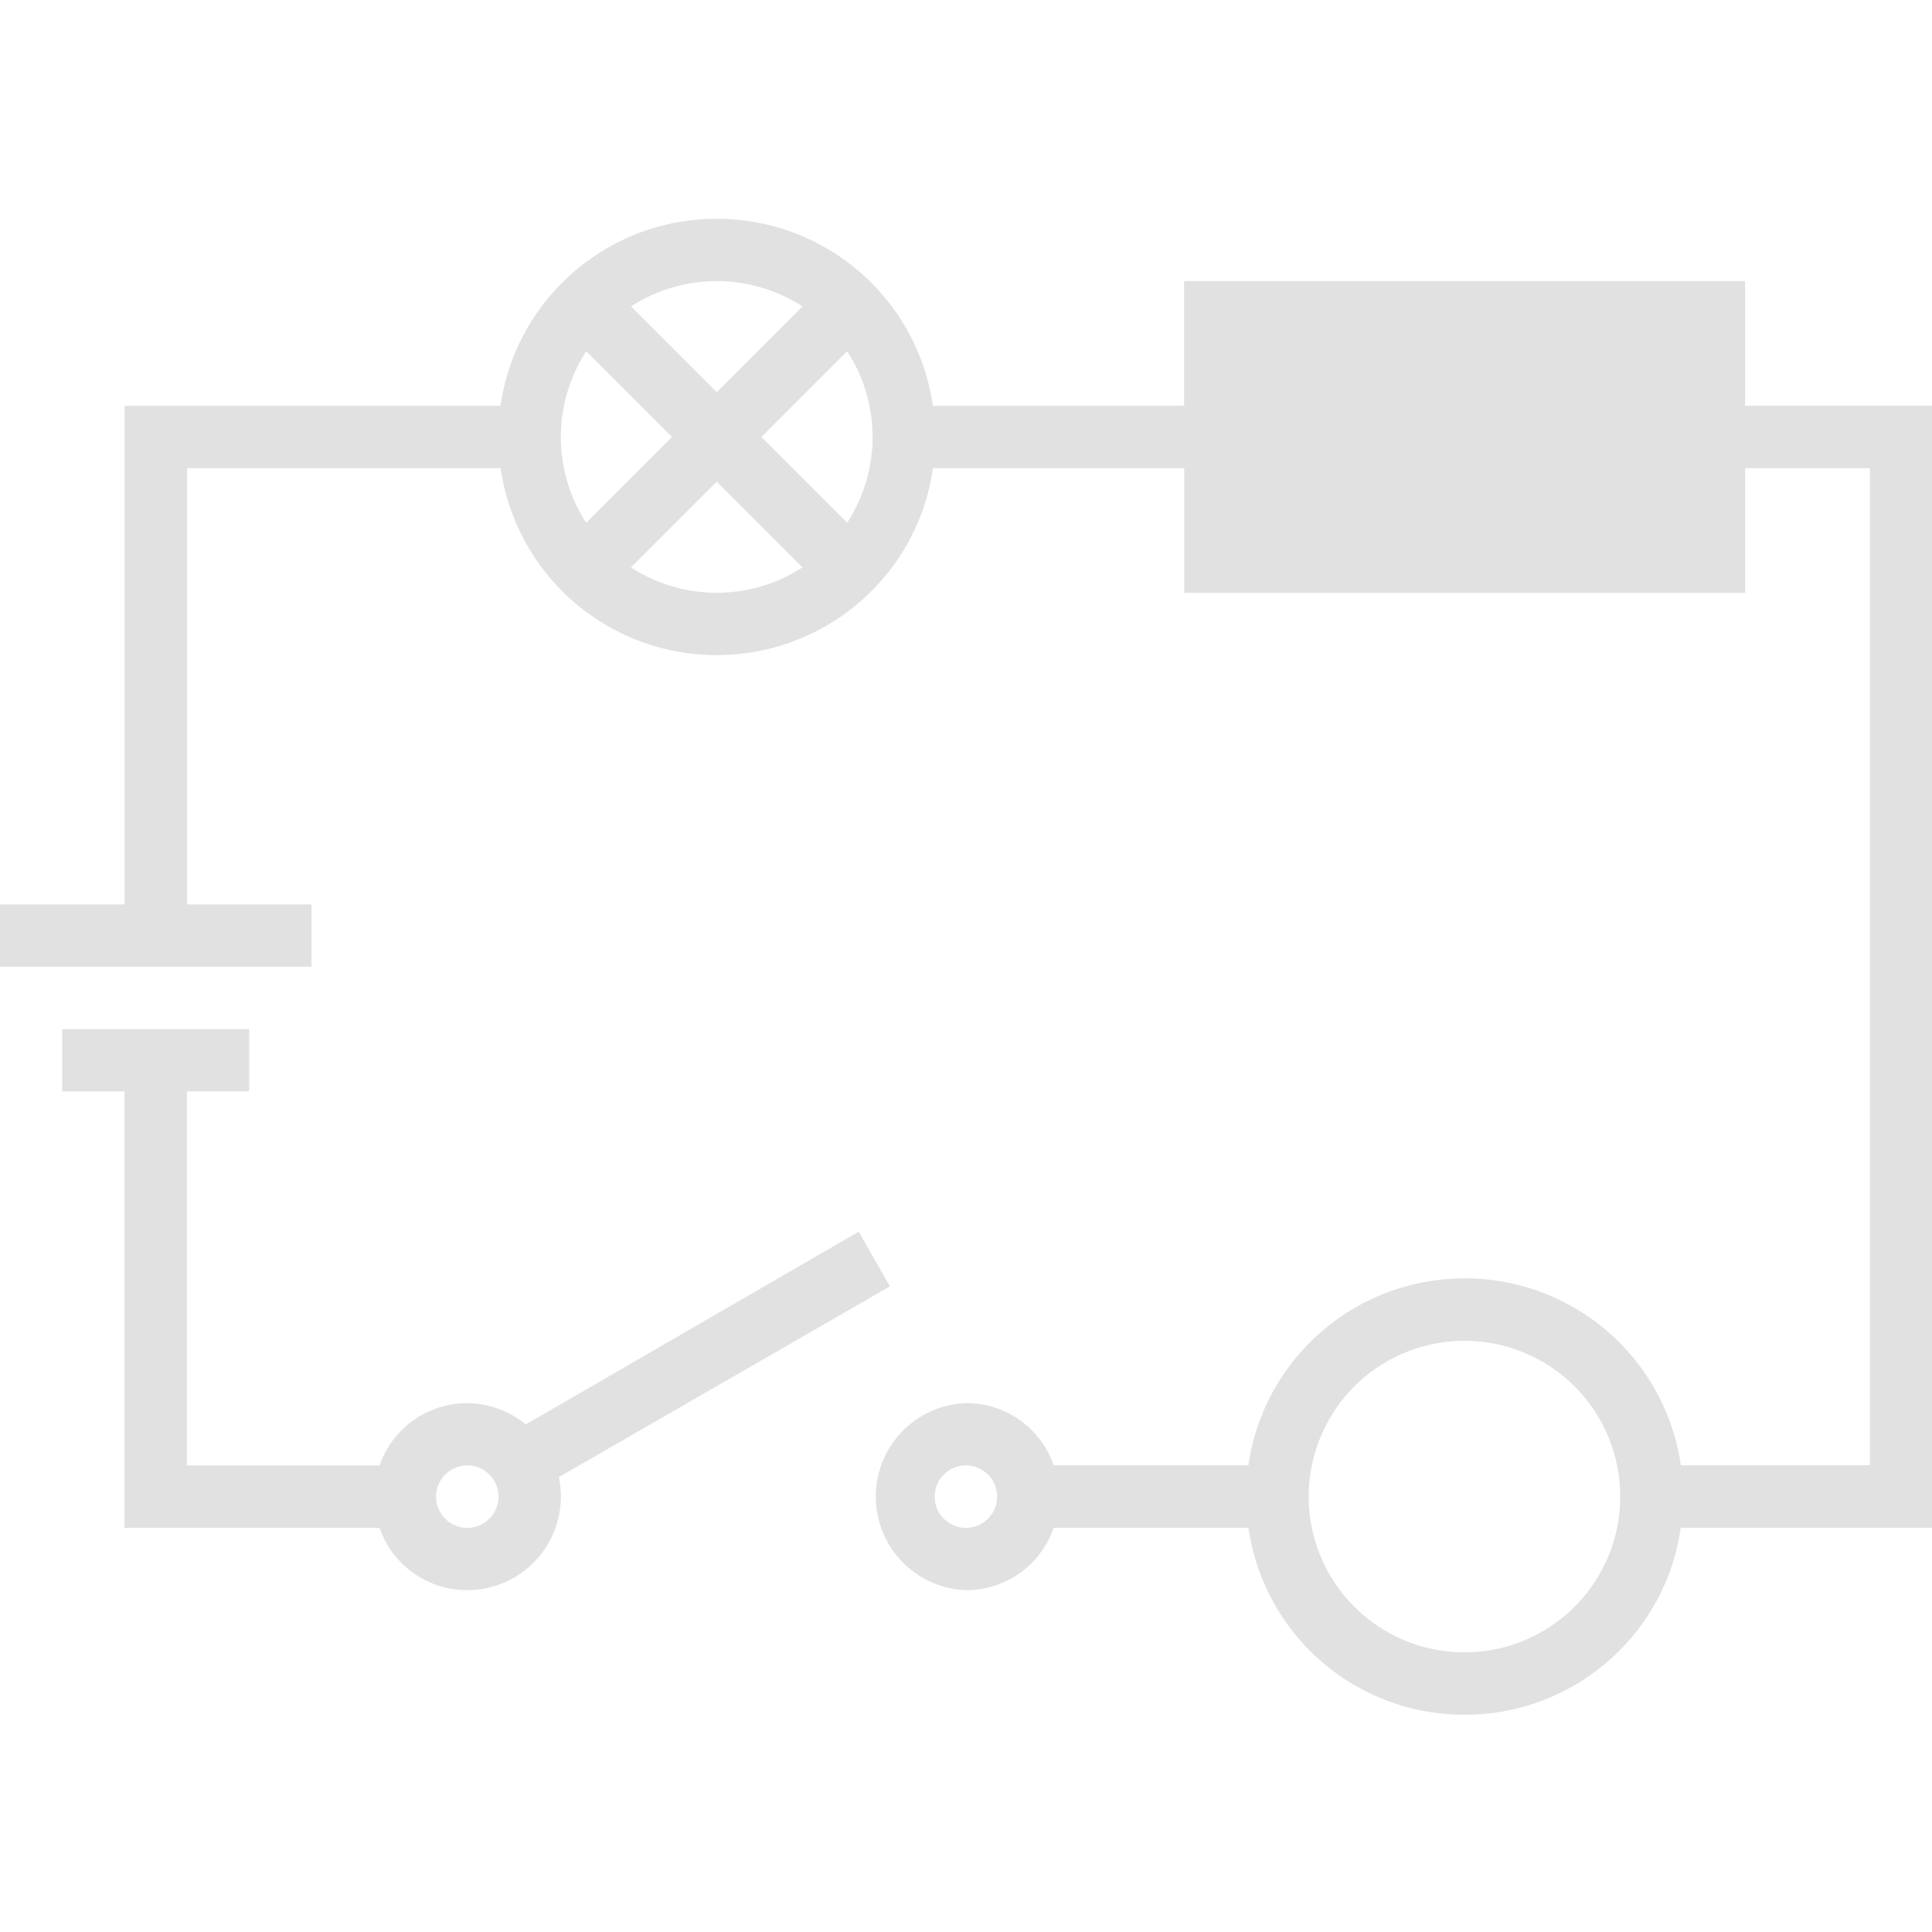 <svg xmlns="http://www.w3.org/2000/svg" width="16" height="16" version="1.1" id="svg142588"><defs id="defs142584"><style id="current-color-scheme" type="text/css"/></defs><path d="M5.935 1.812c-.91 0-1.666.672-1.79 1.549H1.032V7.49H0v.516h2.58V7.49H1.549V3.877h2.597a1.806 1.806 0 0 0 1.79 1.548c.911 0 1.667-.671 1.79-1.548h2.081v1.032h4.646V3.877h1.032v8.258H13.92a1.806 1.806 0 0 0-1.79-1.548c-.912 0-1.667.671-1.791 1.548H8.726A.764.764 0 0 0 8 11.62a.775.775 0 0 0 0 1.549c.339 0 .62-.214.726-.516h1.613a1.806 1.806 0 0 0 1.79 1.548c.911 0 1.667-.672 1.79-1.548H16V3.36h-1.548V2.328H9.806v1.033h-2.08a1.806 1.806 0 0 0-1.79-1.549m0 .516c.259 0 .507.078.71.21l-.71.71-.71-.71c.202-.132.45-.21.71-.21m-1.081.581l.71.71-.71.71a1.303 1.303 0 0 1 0-1.42m2.161 0a1.303 1.303 0 0 1 0 1.42l-.71-.71zm-1.08 1.08l.71.71a1.305 1.305 0 0 1-1.42 0zM.515 8.523v.516h.516v3.614h2.113a.764.764 0 0 0 .726.516.775.775 0 0 0 .758-.936l2.742-1.58-.258-.453-2.758 1.597a.764.764 0 0 0-1.21.339H1.548V9.038h.516v-.516zm11.613 2.581a1.29 1.29 0 1 1 0 2.58 1.29 1.29 0 0 1 0-2.58M3.87 12.136a.258.258 0 1 1 0 .517.258.258 0 0 1 0-.517m4.129 0a.258.258 0 1 1 0 .517.258.258 0 0 1 0-.517" fill="currentColor" color="#e1e1e1" id="path142586"/></svg>
